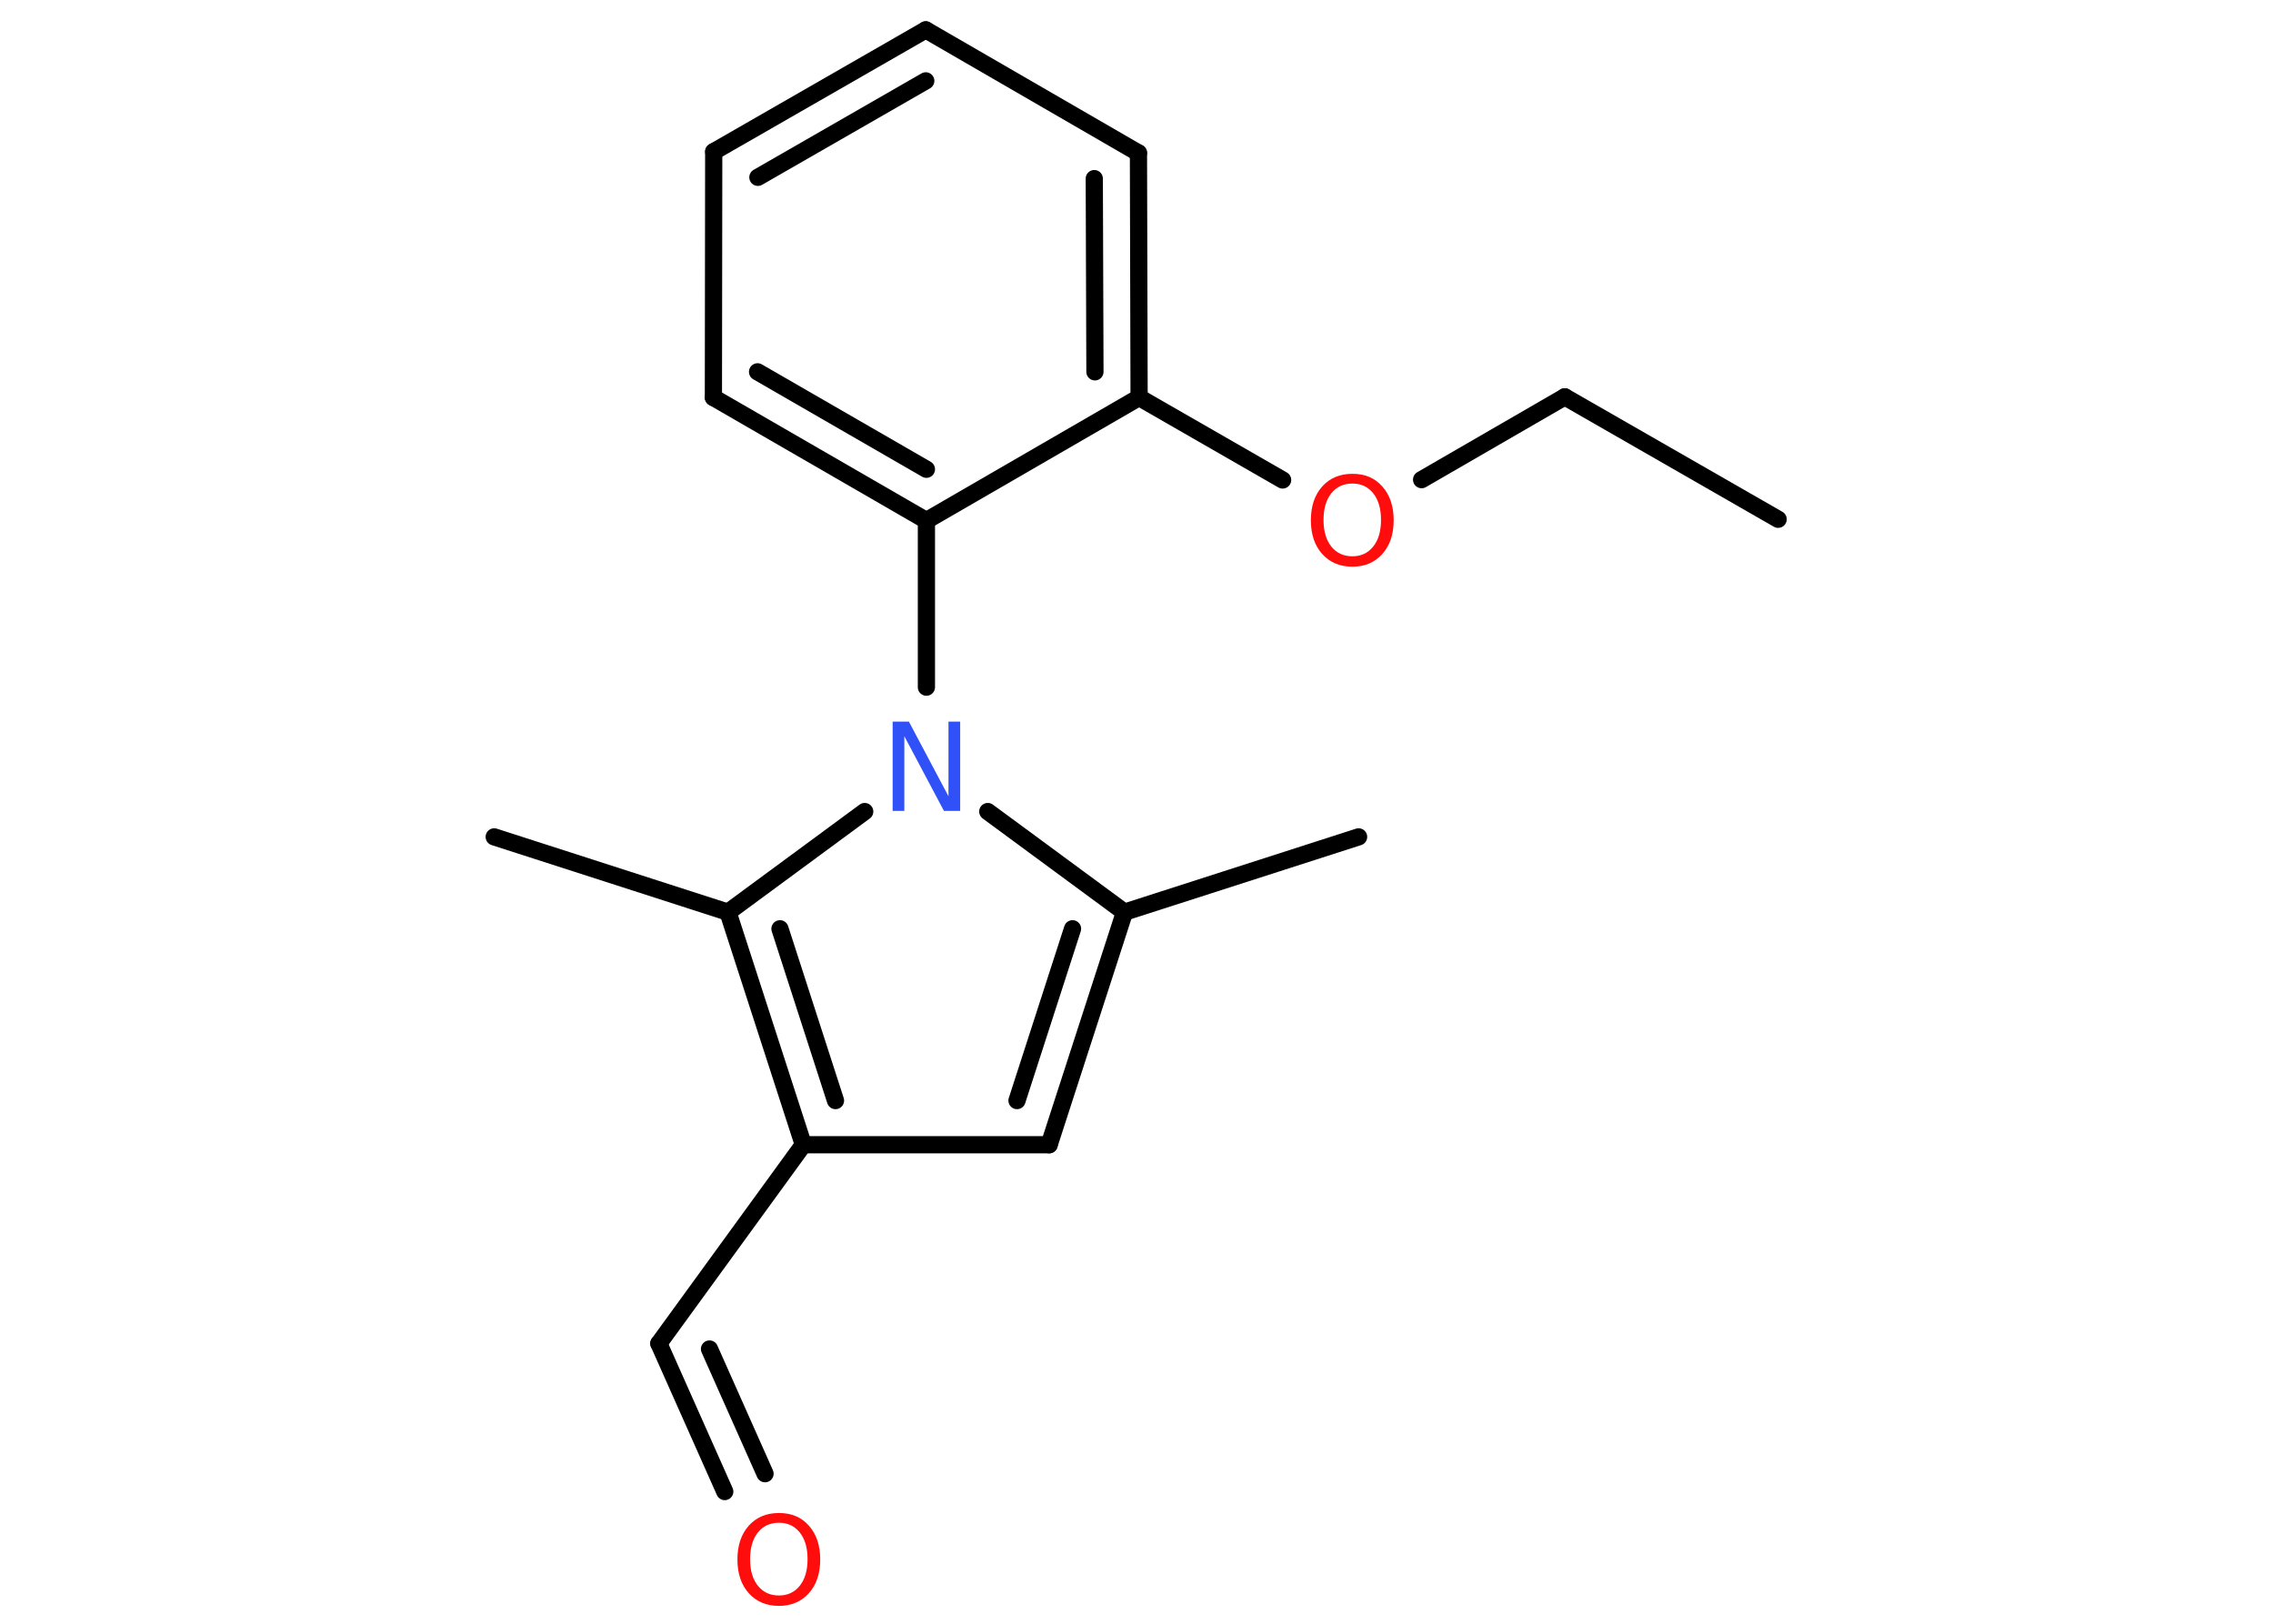 <?xml version='1.0' encoding='UTF-8'?>
<!DOCTYPE svg PUBLIC "-//W3C//DTD SVG 1.1//EN" "http://www.w3.org/Graphics/SVG/1.1/DTD/svg11.dtd">
<svg version='1.2' xmlns='http://www.w3.org/2000/svg' xmlns:xlink='http://www.w3.org/1999/xlink' width='70.0mm' height='50.0mm' viewBox='0 0 70.0 50.0'>
  <desc>Generated by the Chemistry Development Kit (http://github.com/cdk)</desc>
  <g stroke-linecap='round' stroke-linejoin='round' stroke='#000000' stroke-width='.53' fill='#FF0D0D'>
    <rect x='.0' y='.0' width='70.0' height='50.0' fill='#FFFFFF' stroke='none'/>
    <g id='mol1' class='mol'>
      <line id='mol1bnd1' class='bond' x1='54.76' y1='15.99' x2='48.19' y2='12.22'/>
      <line id='mol1bnd2' class='bond' x1='48.19' y1='12.22' x2='43.78' y2='14.77'/>
      <line id='mol1bnd3' class='bond' x1='39.5' y1='14.78' x2='35.08' y2='12.24'/>
      <g id='mol1bnd4' class='bond'>
        <line x1='35.08' y1='12.24' x2='35.06' y2='4.71'/>
        <line x1='33.72' y1='11.45' x2='33.7' y2='5.5'/>
      </g>
      <line id='mol1bnd5' class='bond' x1='35.06' y1='4.71' x2='28.51' y2='.92'/>
      <g id='mol1bnd6' class='bond'>
        <line x1='28.51' y1='.92' x2='21.98' y2='4.67'/>
        <line x1='28.51' y1='2.49' x2='23.34' y2='5.46'/>
      </g>
      <line id='mol1bnd7' class='bond' x1='21.98' y1='4.67' x2='21.97' y2='12.24'/>
      <g id='mol1bnd8' class='bond'>
        <line x1='21.97' y1='12.24' x2='28.53' y2='16.03'/>
        <line x1='23.33' y1='11.45' x2='28.53' y2='14.45'/>
      </g>
      <line id='mol1bnd9' class='bond' x1='35.08' y1='12.24' x2='28.53' y2='16.03'/>
      <line id='mol1bnd10' class='bond' x1='28.53' y1='16.03' x2='28.53' y2='21.16'/>
      <line id='mol1bnd11' class='bond' x1='30.42' y1='24.99' x2='34.63' y2='28.09'/>
      <line id='mol1bnd12' class='bond' x1='34.63' y1='28.09' x2='41.84' y2='25.77'/>
      <g id='mol1bnd13' class='bond'>
        <line x1='32.31' y1='35.25' x2='34.63' y2='28.09'/>
        <line x1='31.32' y1='33.89' x2='33.03' y2='28.6'/>
      </g>
      <line id='mol1bnd14' class='bond' x1='32.31' y1='35.25' x2='24.74' y2='35.25'/>
      <line id='mol1bnd15' class='bond' x1='24.74' y1='35.25' x2='20.29' y2='41.37'/>
      <g id='mol1bnd16' class='bond'>
        <line x1='20.29' y1='41.37' x2='22.32' y2='45.93'/>
        <line x1='21.85' y1='41.54' x2='23.56' y2='45.38'/>
      </g>
      <g id='mol1bnd17' class='bond'>
        <line x1='22.42' y1='28.09' x2='24.74' y2='35.25'/>
        <line x1='24.02' y1='28.6' x2='25.73' y2='33.89'/>
      </g>
      <line id='mol1bnd18' class='bond' x1='26.63' y1='24.99' x2='22.42' y2='28.09'/>
      <line id='mol1bnd19' class='bond' x1='22.42' y1='28.09' x2='15.22' y2='25.77'/>
      <path id='mol1atm3' class='atom' d='M41.65 14.89q-.41 .0 -.65 .3q-.24 .3 -.24 .82q.0 .52 .24 .82q.24 .3 .65 .3q.4 .0 .64 -.3q.24 -.3 .24 -.82q.0 -.52 -.24 -.82q-.24 -.3 -.64 -.3zM41.65 14.59q.58 .0 .92 .39q.35 .39 .35 1.04q.0 .65 -.35 1.04q-.35 .39 -.92 .39q-.58 .0 -.93 -.39q-.35 -.39 -.35 -1.04q.0 -.65 .35 -1.04q.35 -.39 .93 -.39z' stroke='none'/>
      <path id='mol1atm10' class='atom' d='M27.49 22.22h.5l1.22 2.3v-2.3h.36v2.75h-.5l-1.22 -2.3v2.3h-.36v-2.75z' stroke='none' fill='#3050F8'/>
      <path id='mol1atm16' class='atom' d='M23.99 46.89q-.41 .0 -.65 .3q-.24 .3 -.24 .82q.0 .52 .24 .82q.24 .3 .65 .3q.4 .0 .64 -.3q.24 -.3 .24 -.82q.0 -.52 -.24 -.82q-.24 -.3 -.64 -.3zM23.99 46.59q.58 .0 .92 .39q.35 .39 .35 1.04q.0 .65 -.35 1.04q-.35 .39 -.92 .39q-.58 .0 -.93 -.39q-.35 -.39 -.35 -1.04q.0 -.65 .35 -1.04q.35 -.39 .93 -.39z' stroke='none'/>
    </g>
  </g>
</svg>
